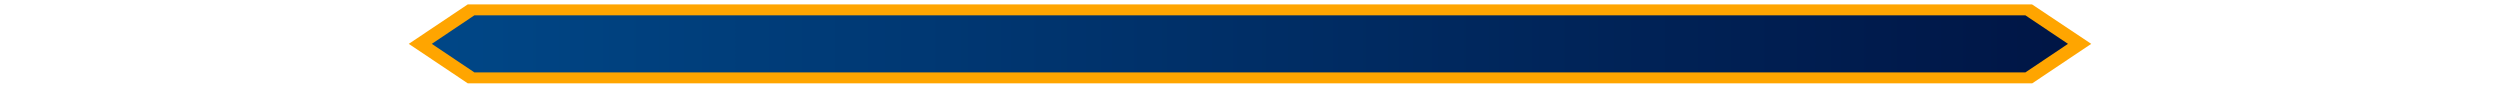 <?xml version="1.0" encoding="utf-8"?>
<!-- Generator: Adobe Illustrator 23.0.0, SVG Export Plug-In . SVG Version: 6.00 Build 0)  -->
<svg version="1.1" id="Layer_1" xmlns="http://www.w3.org/2000/svg" xmlns:xlink="http://www.w3.org/1999/xlink" x="0px" y="0px"
	 viewBox="0 0 1140 40" style="enable-background:new 0 0 1140 40;" xml:space="preserve">
<style type="text/css">
	.st0{fill:url(#SVGID_1_);}
	.st1{fill:#FFA500;}
</style>
<g>
	
		<linearGradient id="SVGID_1_" gradientUnits="userSpaceOnUse" x1="191.629" y1="978" x2="948.221" y2="978" gradientTransform="matrix(1 0 0 1 0 -958)">
		<stop  offset="0" style="stop-color:#004787"/>
		<stop  offset="1" style="stop-color:#001545"/>
	</linearGradient>
	<polygon class="st0" points="214.8,35.5 191.6,20 214.8,4.5 925.1,4.5 948.2,20 925.1,35.5 	"/>
	<g>
		<path class="st1" d="M923.6,7L943,20l-19.4,13H216.3l-19.4-13l19.4-13H923.6 M926.6,2H213.3l-26.9,18l26.9,18h713.4l26.9-18
			L926.6,2L926.6,2z"/>
	</g>
</g>
</svg>

